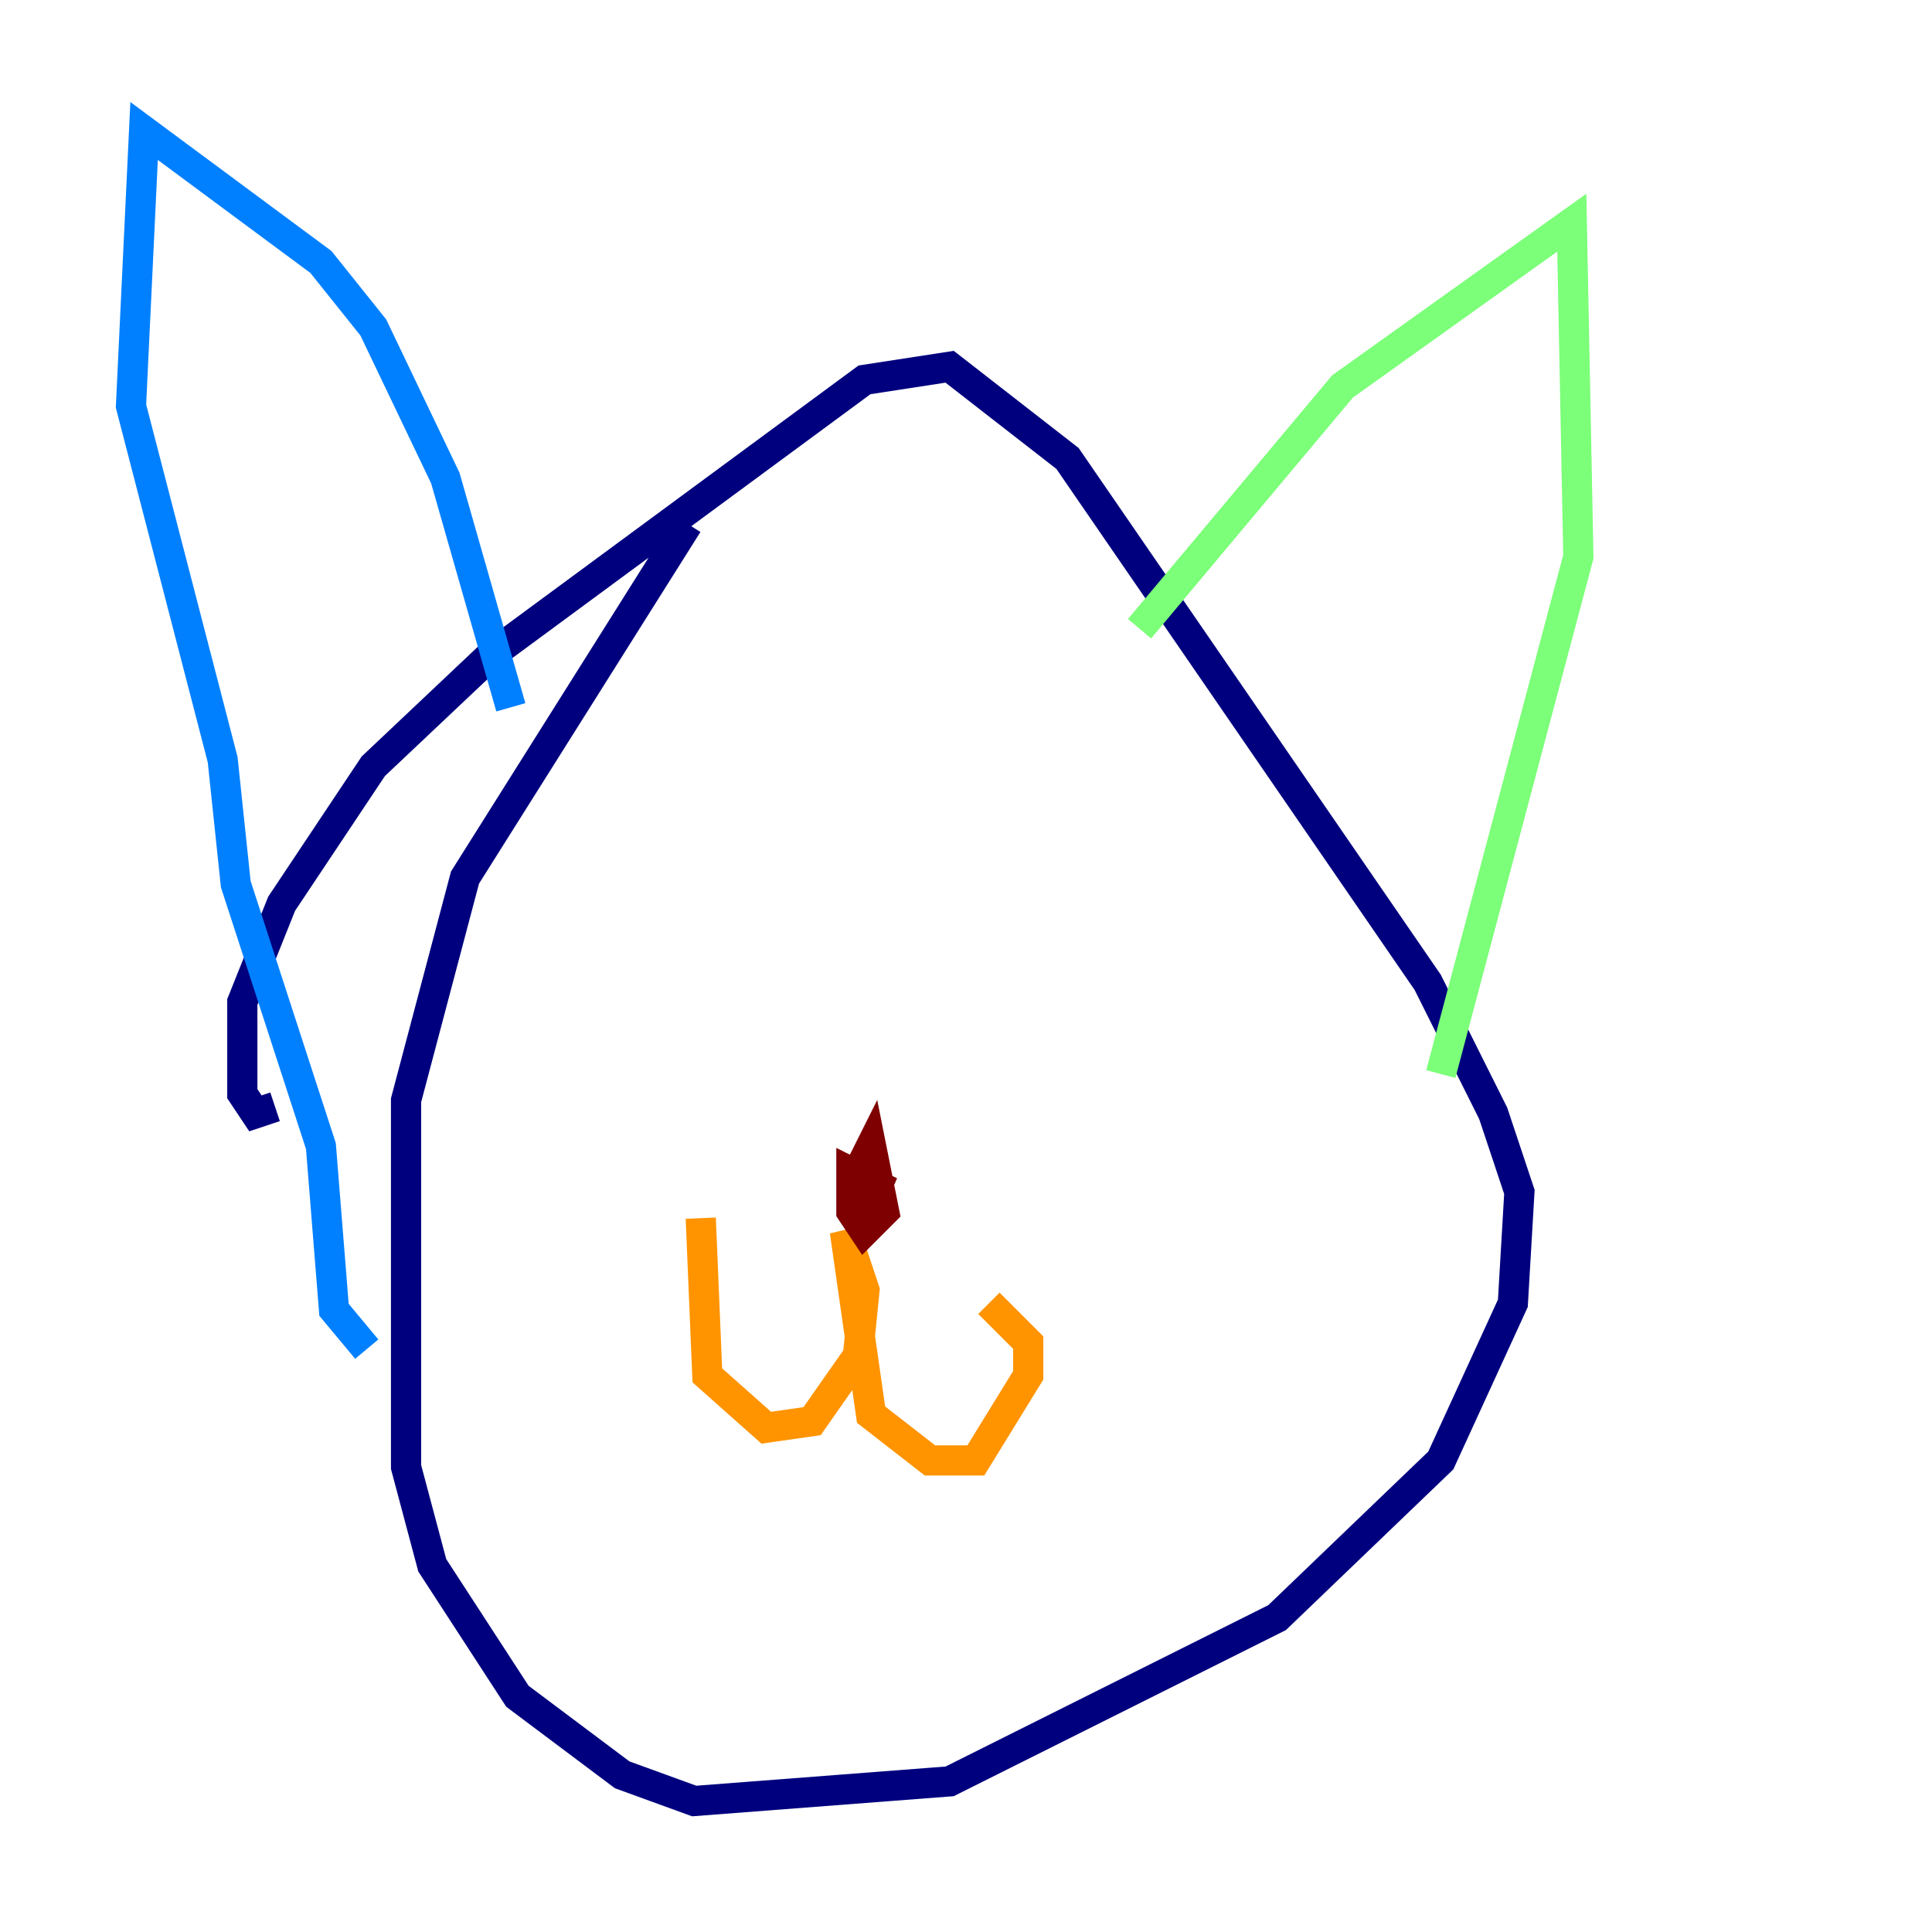 <?xml version="1.0" encoding="utf-8" ?>
<svg baseProfile="tiny" height="128" version="1.2" viewBox="0,0,128,128" width="128" xmlns="http://www.w3.org/2000/svg" xmlns:ev="http://www.w3.org/2001/xml-events" xmlns:xlink="http://www.w3.org/1999/xlink"><defs /><polyline fill="none" points="45.559,34.712 30.807,58.142 26.902,72.895 26.902,97.193 28.637,103.702 34.278,112.38 41.22,117.586 45.993,119.322 62.915,118.02 84.61,107.173 95.458,96.759 100.231,86.346 100.664,78.969 98.929,73.763 94.59,65.085 70.725,30.373 62.915,24.298 57.275,25.166 32.542,43.39 24.732,50.766 18.658,59.878 16.054,66.386 16.054,72.461 16.922,73.763 18.224,73.329" stroke="#00007f" stroke-width="2" /><polyline fill="none" points="33.844,46.861 29.505,31.675 24.732,21.695 21.261,17.356 9.546,8.678 8.678,26.902 14.752,50.332 15.62,58.576 21.261,75.932 22.129,86.78 24.298,89.383" stroke="#0080ff" stroke-width="2" /><polyline fill="none" points="75.498,41.654 88.949,25.6 104.136,14.752 104.57,36.881 95.458,71.159" stroke="#7cff79" stroke-width="2" /><polyline fill="none" points="46.427,80.705 46.861,91.119 50.766,94.59 53.803,94.156 56.841,89.817 57.275,85.478 55.973,81.573 57.709,93.722 61.614,96.759 64.651,96.759 68.122,91.119 68.122,88.949 65.519,86.346" stroke="#ff9400" stroke-width="2" /><polyline fill="none" points="58.142,78.536 56.841,81.573 58.142,78.536 56.407,77.668 56.407,80.271 57.275,81.573 58.576,80.271 57.709,75.932 56.841,77.668 58.142,79.837" stroke="#7f0000" stroke-width="2" /></svg>